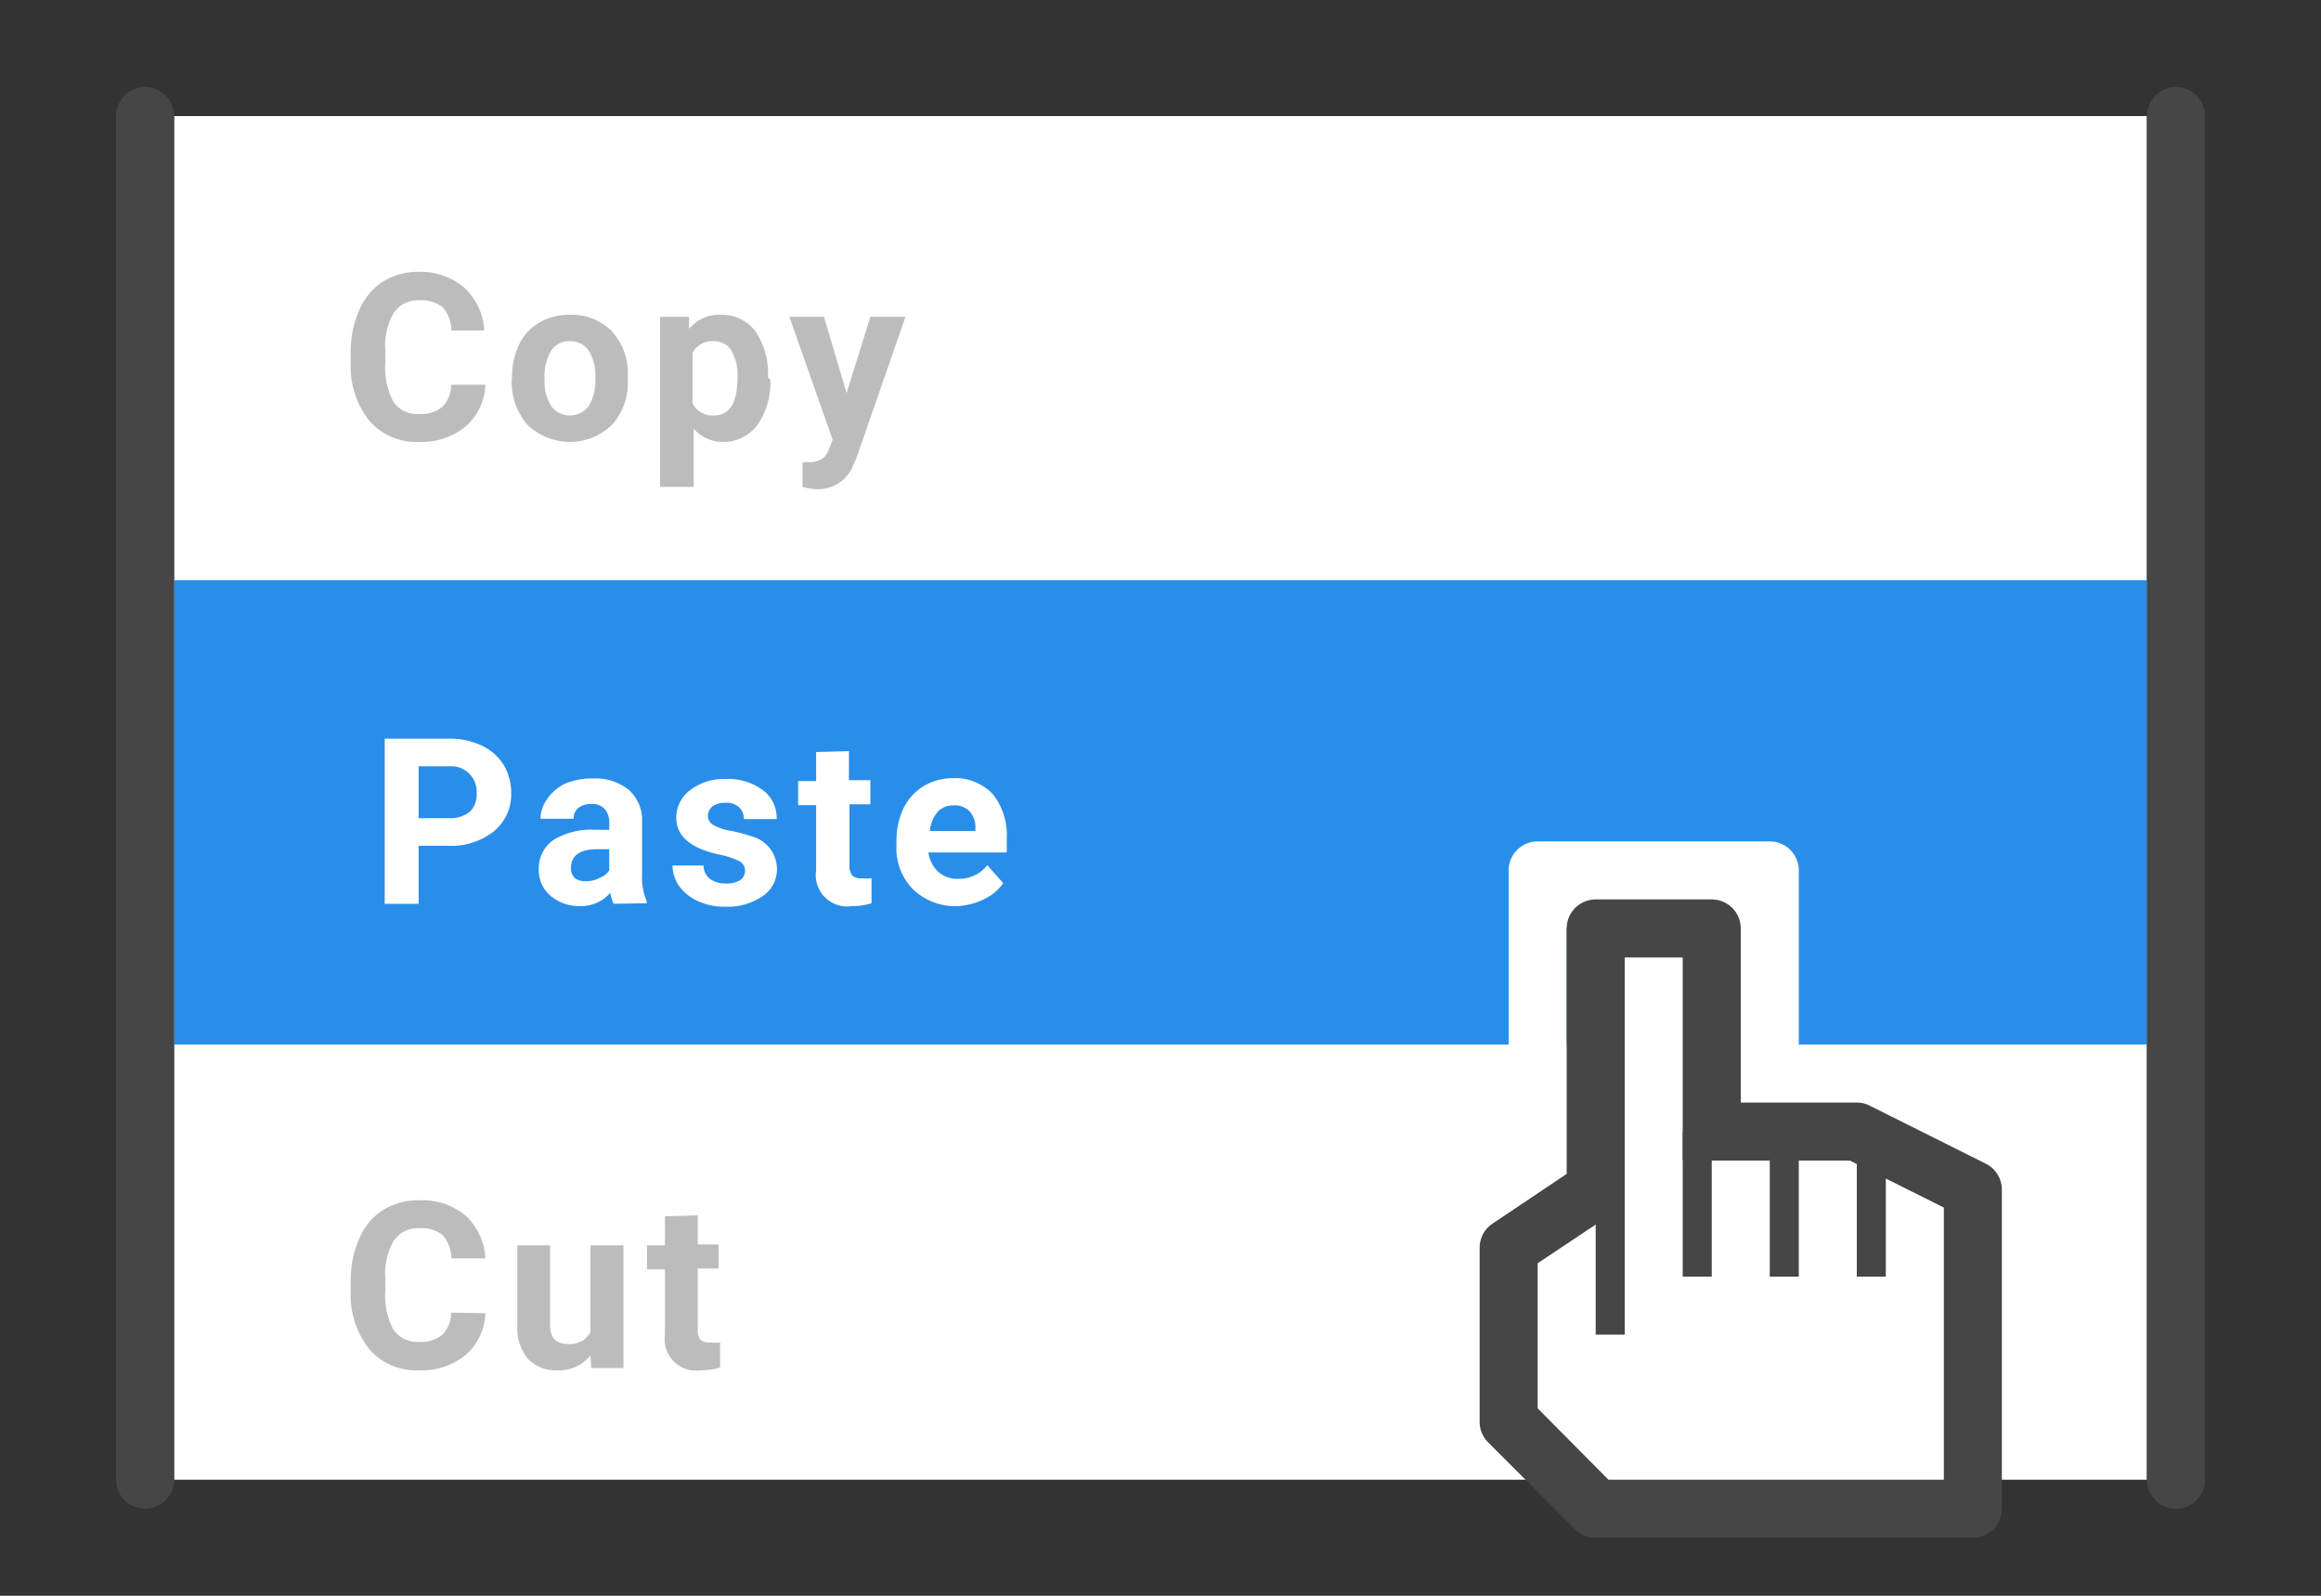 <svg xmlns="http://www.w3.org/2000/svg" viewBox="0 0 80 55"><rect x="0" y="0" width="80" height="55" fill="#333333" stroke="none"/><defs><style>.cls-1{fill:#fff;}.cls-2{fill:#298ee9;}.cls-3{fill:#464646;}.cls-4{fill:#bcbcbc;}.cls-5{fill:none;stroke:#464646;stroke-linecap:round;stroke-miterlimit:10;stroke-width:2px;}</style></defs><title>illustration__blogger--paste</title><g id="Layer_1" data-name="Layer 1"><rect class="cls-1" x="6" y="4" width="68" height="47"/><rect class="cls-2" x="6" y="20" width="68" height="16"/><path class="cls-1" d="M51,48H49V42a1,1,0,0,1,.55-.89L52,39.38V30a1,1,0,0,1,1-1h8a1,1,0,0,1,1,1v6h6a1,1,0,0,1,.45.11l4,2-.9,1.78L67.76,38H61a1,1,0,0,1-1-1V32H54v8a1,1,0,0,1-.55.89L51,42.62Z"/><polygon class="cls-1" points="55 41 55 32 59 32 59 39 64 39 68 41 68 52 55.03 52 52 49 52 43 55 41 55 41"/><path class="cls-3" d="M68,53H55a1,1,0,0,1-.71-.29l-3-3A1,1,0,0,1,51,49V43a1,1,0,0,1,.45-.83L54,40.46V32a1,1,0,0,1,1-1h4a1,1,0,0,1,1,1v6h4a1,1,0,0,1,.45.11l4,2A1,1,0,0,1,69,41V52A1,1,0,0,1,68,53ZM55.44,51H67V41.62L63.76,40H58V33H56v8.54l-3,2v5Z"/><rect class="cls-3" x="58" y="39" width="1" height="5"/><rect class="cls-3" x="61" y="39" width="1" height="5"/><rect class="cls-3" x="64" y="39" width="1" height="5"/><rect class="cls-3" x="55" y="41" width="1" height="5"/><path class="cls-1" d="M14.43,29.15v2H13.26V25.46h2.22a2.54,2.54,0,0,1,1.13.24,1.79,1.79,0,0,1,.75.66,1.92,1.92,0,0,1,.26,1A1.64,1.64,0,0,1,17,28.67a2.37,2.37,0,0,1-1.58.48Zm0-.95h1.05a1.06,1.06,0,0,0,.71-.22.82.82,0,0,0,.24-.63.88.88,0,0,0-.92-.94H14.43Z"/><path class="cls-1" d="M21.15,31.15a1.22,1.22,0,0,1-.11-.38,1.35,1.35,0,0,1-1.07.46,1.52,1.52,0,0,1-1-.36,1.16,1.16,0,0,1-.4-.91,1.2,1.2,0,0,1,.49-1,2.47,2.47,0,0,1,1.44-.36H21v-.24a.7.7,0,0,0-.15-.47.58.58,0,0,0-.47-.18.69.69,0,0,0-.45.14.46.46,0,0,0-.16.37H18.63a1.16,1.16,0,0,1,.23-.68A1.54,1.54,0,0,1,19.5,27a2.45,2.45,0,0,1,.93-.17,1.86,1.86,0,0,1,1.24.39,1.39,1.39,0,0,1,.46,1.1v1.83a2.09,2.09,0,0,0,.16.91v.07Zm-.93-.78a.9.9,0,0,0,.46-.12A.67.67,0,0,0,21,30v-.73h-.42c-.56,0-.86.19-.9.59v.06a.45.45,0,0,0,.14.35A.6.6,0,0,0,20.22,30.37Z"/><path class="cls-1" d="M25.68,30a.37.37,0,0,0-.2-.32,2.63,2.63,0,0,0-.66-.22c-1-.21-1.51-.63-1.51-1.28a1.17,1.17,0,0,1,.47-.94A1.89,1.89,0,0,1,25,26.85a2,2,0,0,1,1.29.38,1.19,1.19,0,0,1,.48,1H25.64a.54.54,0,0,0-.16-.4.62.62,0,0,0-.48-.16.69.69,0,0,0-.45.13.43.43,0,0,0-.15.33.35.35,0,0,0,.18.3,1.71,1.71,0,0,0,.59.2,5.63,5.63,0,0,1,.72.19,1.17,1.17,0,0,1,.89,1.14,1.11,1.11,0,0,1-.5.93,2.11,2.11,0,0,1-1.28.36,2.16,2.16,0,0,1-.94-.19,1.62,1.62,0,0,1-.65-.52,1.25,1.25,0,0,1-.23-.71h1.07a.58.58,0,0,0,.22.46.87.87,0,0,0,.56.16.84.84,0,0,0,.49-.12A.39.39,0,0,0,25.68,30Z"/><path class="cls-1" d="M29.26,25.89v1H30v.83h-.72v2.11a.51.51,0,0,0,.09.34.43.43,0,0,0,.34.1,1.55,1.55,0,0,0,.33,0v.86a2.2,2.2,0,0,1-.68.1A1.08,1.08,0,0,1,28.13,30V27.75h-.62v-.83h.62v-1Z"/><path class="cls-1" d="M33,31.23a2.09,2.09,0,0,1-1.52-.57,2,2,0,0,1-.58-1.52V29a2.64,2.64,0,0,1,.24-1.14,1.87,1.87,0,0,1,.7-.77,2,2,0,0,1,1-.27,1.79,1.79,0,0,1,1.37.54,2.25,2.25,0,0,1,.49,1.55v.47H32a1.1,1.1,0,0,0,.33.66,1,1,0,0,0,.7.25,1.24,1.24,0,0,0,1-.47l.55.62a1.71,1.71,0,0,1-.68.56A2.32,2.32,0,0,1,33,31.23Zm-.13-3.47a.71.71,0,0,0-.55.22,1.21,1.21,0,0,0-.27.66h1.57v-.09a.83.83,0,0,0-.2-.59A.74.74,0,0,0,32.83,27.76Z"/><path class="cls-4" d="M16.73,13.26a2,2,0,0,1-.68,1.44,2.4,2.4,0,0,1-1.61.53,2.13,2.13,0,0,1-1.72-.74,3,3,0,0,1-.63-2v-.35a3.46,3.46,0,0,1,.29-1.44,2.12,2.12,0,0,1,.83-1,2.3,2.3,0,0,1,1.24-.33A2.33,2.33,0,0,1,16,9.91a2.16,2.16,0,0,1,.69,1.48H15.56a1.25,1.25,0,0,0-.3-.8,1.19,1.19,0,0,0-.81-.24,1,1,0,0,0-.87.42,2.25,2.25,0,0,0-.3,1.3v.43a2.52,2.52,0,0,0,.28,1.35,1,1,0,0,0,.88.42,1.14,1.14,0,0,0,.81-.25,1.07,1.07,0,0,0,.3-.76Z"/><path class="cls-4" d="M17.65,13a2.52,2.52,0,0,1,.24-1.12,1.72,1.72,0,0,1,.7-.76,2,2,0,0,1,1.05-.27,1.93,1.93,0,0,1,1.4.52,2.09,2.09,0,0,1,.6,1.42v.29a2.21,2.21,0,0,1-.54,1.56,2.1,2.1,0,0,1-2.92,0,2.25,2.25,0,0,1-.54-1.59Zm1.12.08A1.58,1.58,0,0,0,19,14a.81.81,0,0,0,1.29,0,1.73,1.73,0,0,0,.23-1,1.6,1.6,0,0,0-.23-.92.76.76,0,0,0-.65-.32.73.73,0,0,0-.64.32A1.76,1.76,0,0,0,18.77,13.08Z"/><path class="cls-4" d="M26.55,13.08a2.55,2.55,0,0,1-.44,1.56,1.44,1.44,0,0,1-1.2.59,1.33,1.33,0,0,1-1-.45v2H22.75V10.92h1l0,.42a1.31,1.31,0,0,1,1.07-.49,1.45,1.45,0,0,1,1.22.57,2.62,2.62,0,0,1,.43,1.6ZM25.42,13a1.69,1.69,0,0,0-.21-.92.69.69,0,0,0-.61-.32.75.75,0,0,0-.73.41V13.9a.76.76,0,0,0,.74.42Q25.42,14.32,25.42,13Z"/><path class="cls-4" d="M29.18,13.55,30,10.92h1.21l-1.7,4.89-.1.22a1.29,1.29,0,0,1-1.25.83,1.8,1.8,0,0,1-.5-.08v-.85h.18a.84.84,0,0,0,.47-.1.59.59,0,0,0,.25-.32l.14-.35-1.49-4.24H28.4Z"/><path class="cls-4" d="M16.73,45.26a2,2,0,0,1-.68,1.44,2.4,2.4,0,0,1-1.61.53,2.13,2.13,0,0,1-1.72-.74,3,3,0,0,1-.63-2v-.35a3.46,3.46,0,0,1,.29-1.44,2.12,2.12,0,0,1,.83-1,2.3,2.3,0,0,1,1.24-.33,2.33,2.33,0,0,1,1.59.52,2.16,2.16,0,0,1,.69,1.48H15.56a1.25,1.25,0,0,0-.3-.8,1.19,1.19,0,0,0-.81-.24,1,1,0,0,0-.87.42,2.25,2.25,0,0,0-.3,1.3v.43a2.52,2.52,0,0,0,.28,1.35,1,1,0,0,0,.88.42,1.14,1.14,0,0,0,.81-.25,1.07,1.07,0,0,0,.3-.76Z"/><path class="cls-4" d="M20.35,46.72a1.41,1.41,0,0,1-1.15.51,1.34,1.34,0,0,1-1-.39,1.68,1.68,0,0,1-.37-1.15V42.92h1.13v2.74q0,.66.6.66a.8.8,0,0,0,.79-.4v-3h1.14v4.23H20.38Z"/><path class="cls-4" d="M24.05,41.89v1h.72v.83h-.72v2.11a.51.51,0,0,0,.09.34.43.43,0,0,0,.34.1,1.72,1.72,0,0,0,.34,0v.86a2.3,2.3,0,0,1-.69.1A1.08,1.08,0,0,1,22.92,46V43.75H22.3v-.83h.62v-1Z"/><line class="cls-5" x1="5" y1="4" x2="5" y2="51"/><line class="cls-5" x1="75" y1="4" x2="75" y2="51"/></g></svg>